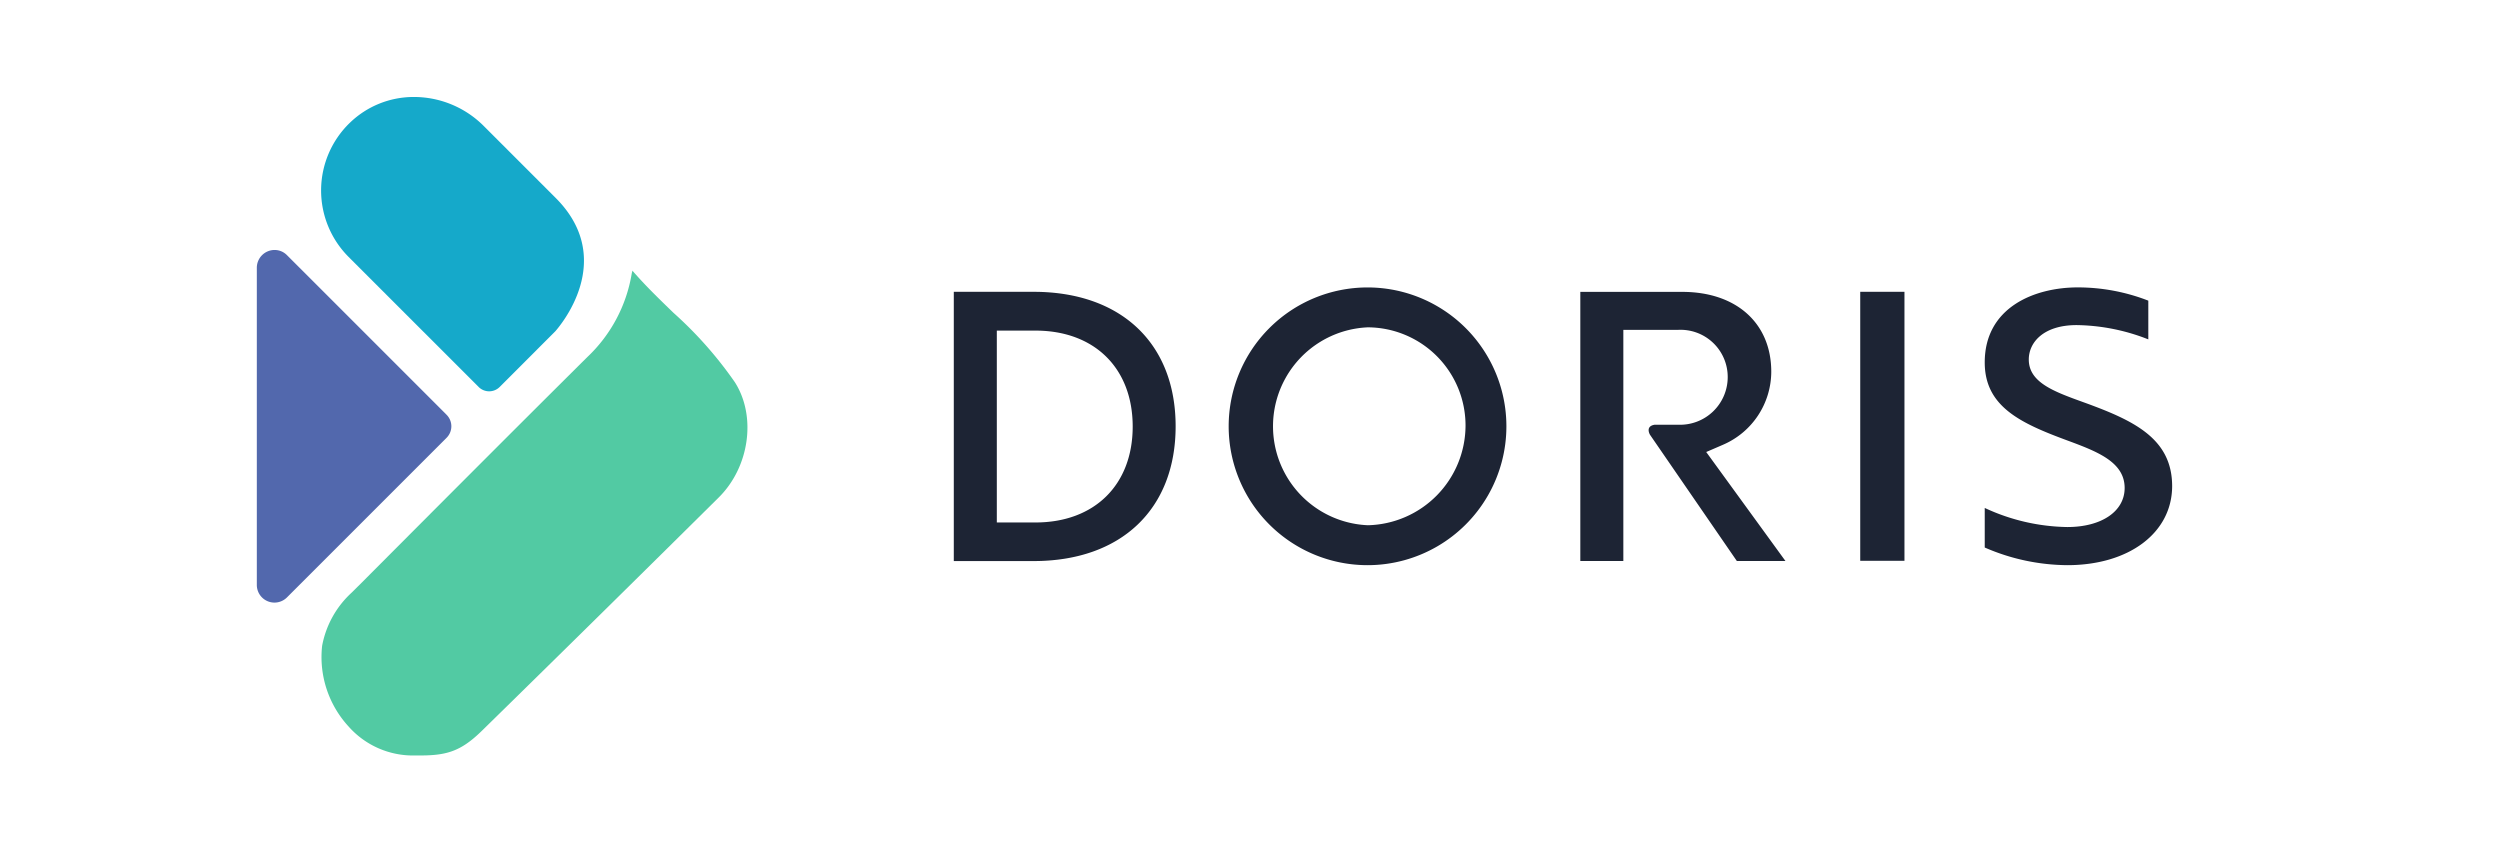 <?xml version="1.0" standalone="no"?><!DOCTYPE svg PUBLIC "-//W3C//DTD SVG 1.1//EN" "http://www.w3.org/Graphics/SVG/1.1/DTD/svg11.dtd"><svg t="1704786082885" class="icon" viewBox="0 0 3003 1024" version="1.1" xmlns="http://www.w3.org/2000/svg" p-id="1568" xmlns:xlink="http://www.w3.org/1999/xlink" width="586.523" height="200"><path d="M667.349 237.623l-86.3-86.3A118.547 118.547 0 0 0 497.228 116.493a110.294 110.294 0 0 0-76.992 31.008 112.957 112.957 0 0 0-1.582 161.024l156.621 156.621a17.877 17.877 0 0 0 24.601 0l67.368-67.421c4.245-5.062 74.751-85.561 0.105-160.101z" fill="#15A9CA" p-id="1569"></path><path d="M808.757 375.524c-16.427-15.926-33.486-32.353-48.885-50.15V324.793c-0.554 1.608-0.976 3.27-1.239 4.957a177.372 177.372 0 0 1-52.813 98.824c-90.861 90.228-182.751 182.408-271.635 271.608l-11.997 11.892a115.145 115.145 0 0 0-35.253 63.677 123.214 123.214 0 0 0 31.641 96.768 103.333 103.333 0 0 0 81.343 34.91c35.437 0.527 52.734-4.14 78.574-29.268 103.359-101.171 206.719-203.185 284.95-280.705 36.914-36.703 45.352-97.479 19.222-138.401a474.662 474.662 0 0 0-73.907-83.505z" fill="#52CAA3" p-id="1570"></path><path d="M308.492 321.445V702.635a21.199 21.199 0 0 0 36.176 15.003l191.848-191.848a19.538 19.538 0 0 0 0-27.475L344.668 306.468a20.672 20.672 0 0 0-14.766-6.196 21.384 21.384 0 0 0-21.41 21.173z" fill="#5268AD" p-id="1571"></path><path d="M1145.703 673.895V350.528h95.924c105.126 0 170.543 62.016 170.543 161.552s-65.417 161.868-170.543 161.868h-95.924z m51.68-46.301h46.406c71.007 0 116.807-45.246 116.807-115.225s-45.8-115.251-116.807-115.251h-46.406v230.475zM1643.093 678.878a166.799 166.799 0 1 1 0-333.597 166.799 166.799 0 0 1 0 333.597z m0-285.688a118.969 118.969 0 0 0 0 237.726 120.102 120.102 0 0 0 117.308-119.496 117.94 117.94 0 0 0-117.334-118.23zM2287.638 350.501h-53.13v323.103h53.13V350.501zM2483.204 678.878a251.912 251.912 0 0 1-99.141-21.199v-47.54a242.683 242.683 0 0 0 99.141 22.939c41.344 0 68.924-18.905 68.924-46.934 0-31.509-33.697-44.033-69.346-57.243-55.898-20.672-98.719-40.605-98.719-93.551 0-66.445 60.17-90.123 111.744-90.123 29.004 0 57.744 5.405 84.744 15.926v46.512a241.55 241.55 0 0 0-86.089-17.165c-39.683 0-57.48 20.672-57.48 41.344 0 27.395 29.795 38.338 64.705 50.968 60.987 22.017 107.499 43.506 107.499 101.276-0.211 56.03-51.891 94.79-125.982 94.79zM2049.49 542.955l20.145-8.701a95.818 95.818 0 0 0 58.008-87.724c0-58.298-41.977-95.924-106.893-95.924H1898.274V673.895h51.68V396.248h65.338a56.663 56.663 0 0 1 60.038 56.953 57.269 57.269 0 0 1-60.038 56.953h-27.501c-12.103 1.767-5.801 12.103-5.801 12.103l104.309 151.611h58.377l-95.185-130.939z" fill="#1D2434" p-id="1572"></path></svg>